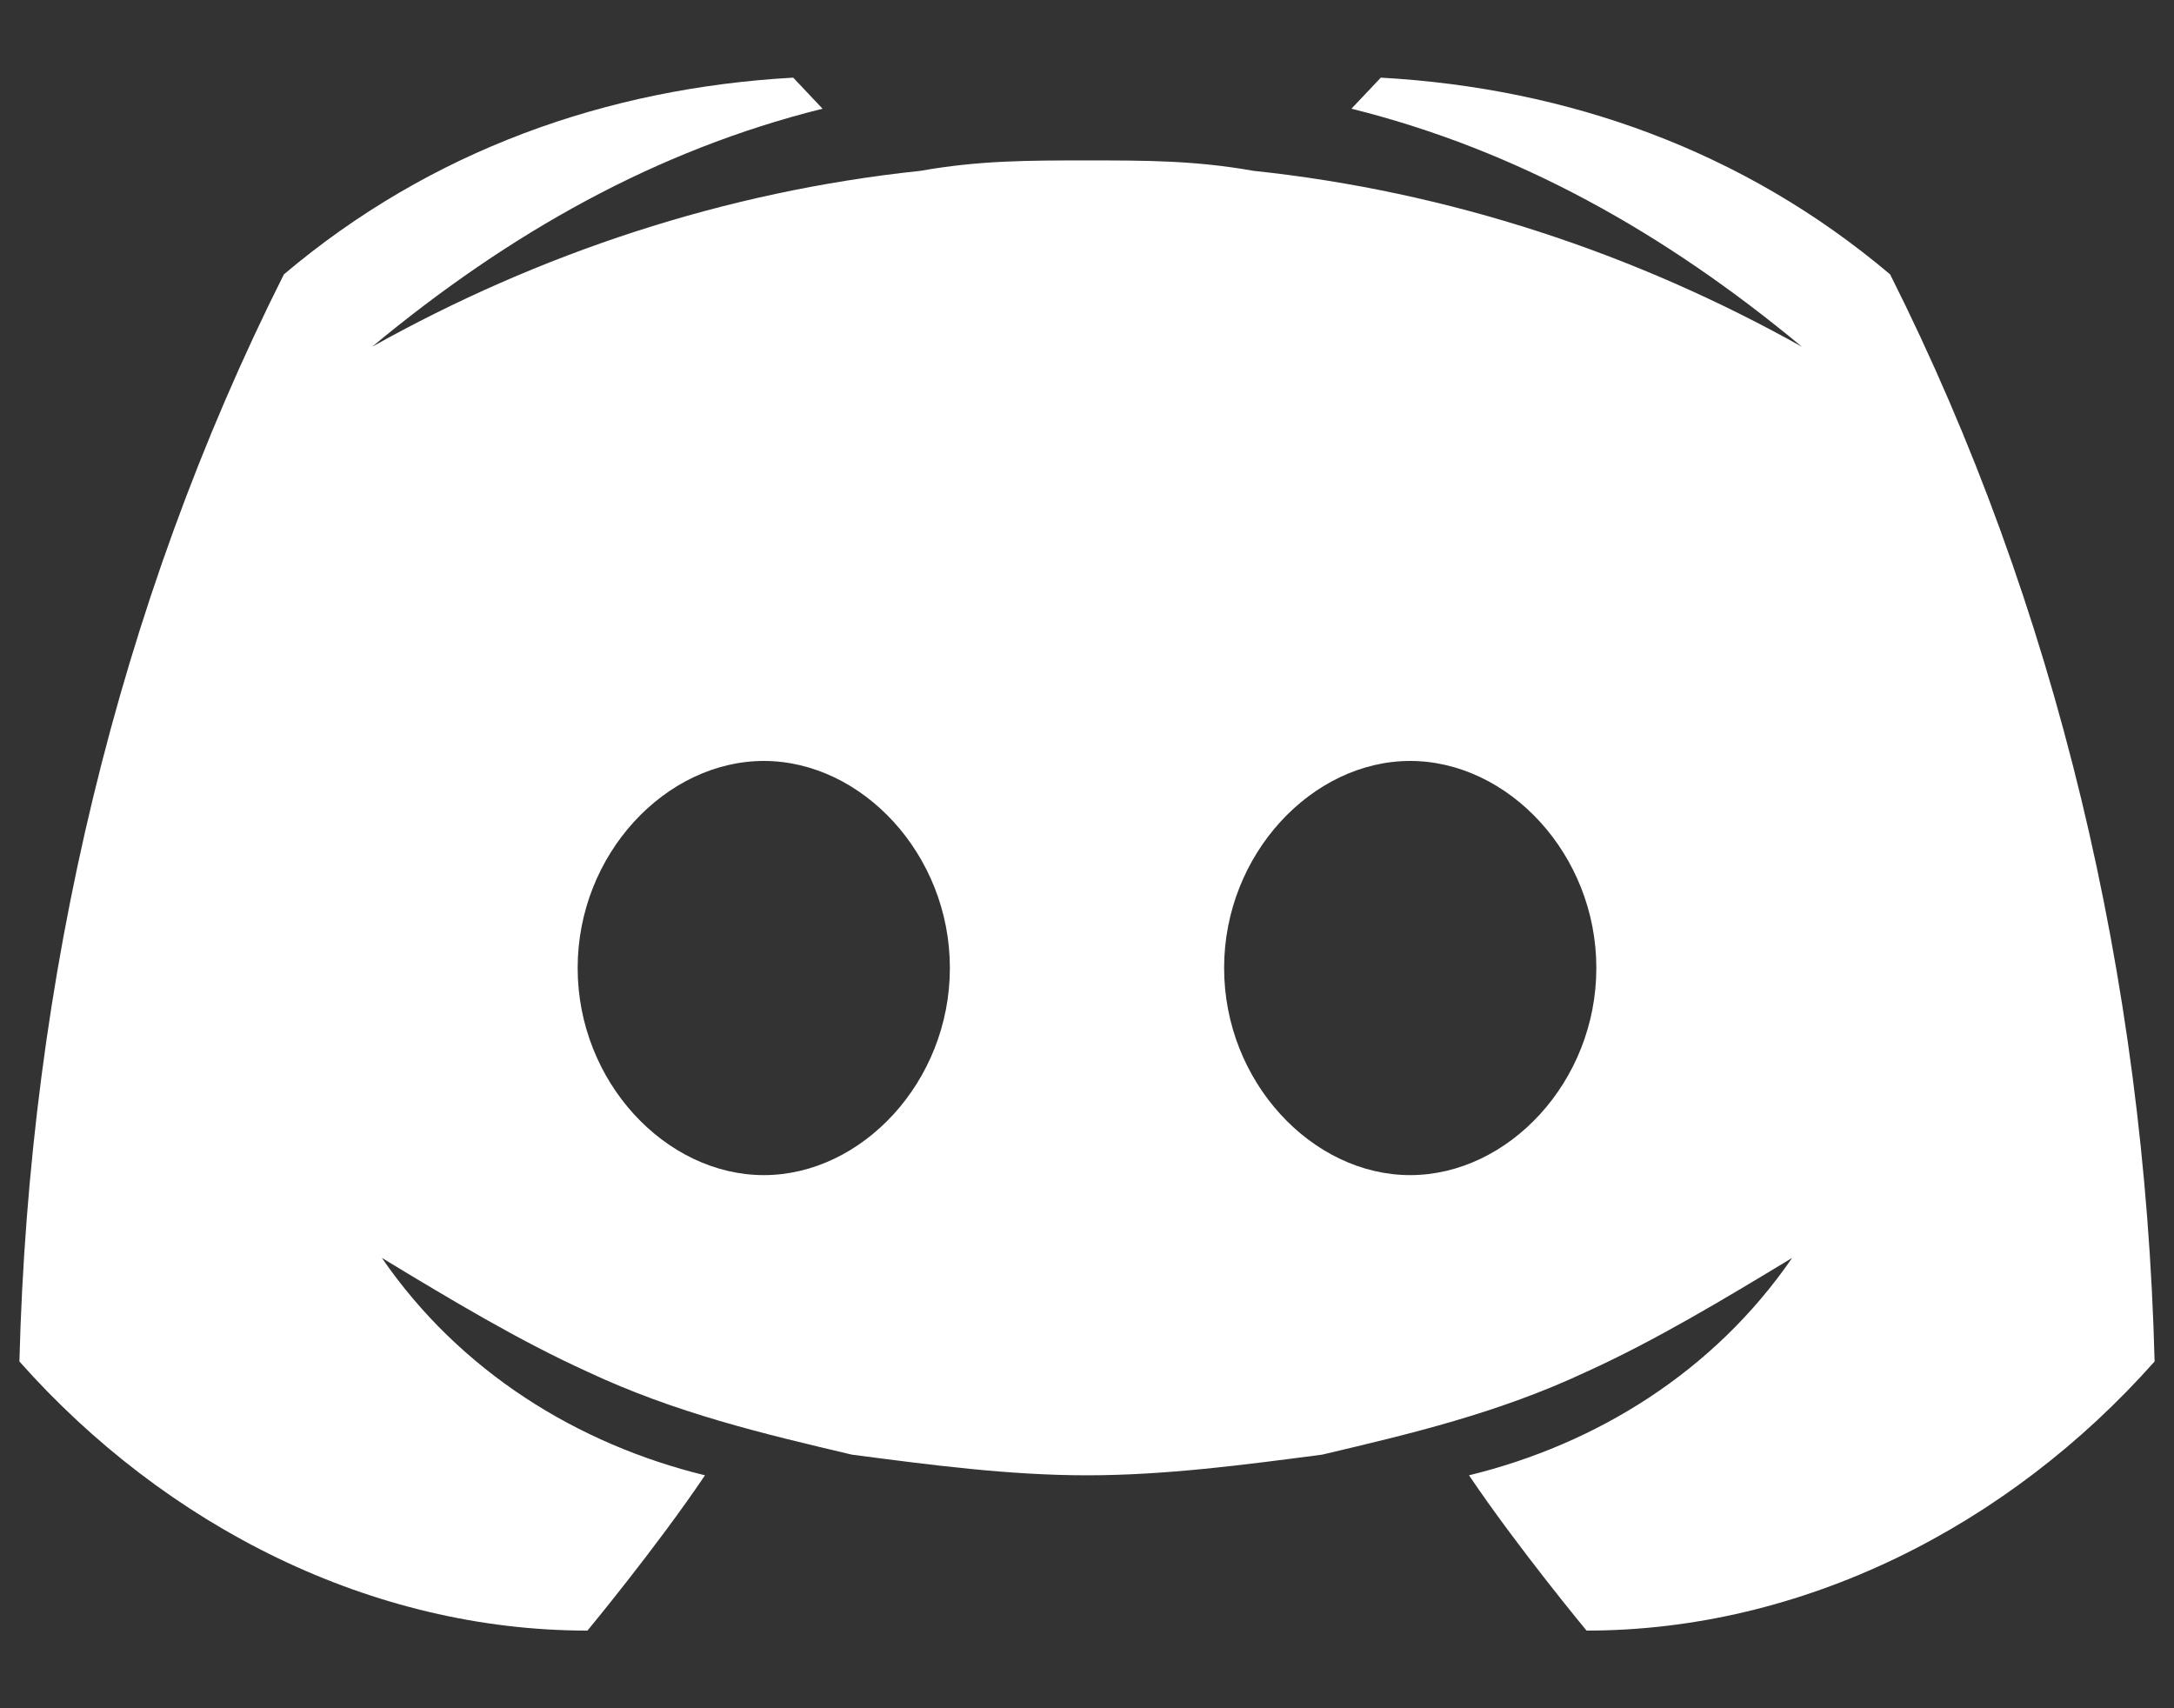 <svg width="14" height="11" viewBox="0 0 14 11" fill="none" xmlns="http://www.w3.org/2000/svg">
<rect x="0" y="0" width="14" height="11" fill="#333333" stroke="none"/>
<path d="M12.172 1.767C11.226 0.967 10.091 0.567 8.892 0.5L8.703 0.7C9.775 0.967 10.721 1.5 11.604 2.233C10.532 1.633 9.334 1.233 8.072 1.1C7.694 1.033 7.378 1.033 7 1.033C6.622 1.033 6.306 1.033 5.928 1.1C4.666 1.233 3.468 1.633 2.396 2.233C3.279 1.5 4.225 0.967 5.297 0.7L5.108 0.5C3.909 0.567 2.774 0.967 1.828 1.767C0.756 3.9 0.188 6.3 0.125 8.767C1.071 9.833 2.396 10.5 3.783 10.5C3.783 10.5 4.225 9.967 4.54 9.5C3.72 9.3 2.963 8.833 2.459 8.1C2.9 8.367 3.342 8.633 3.783 8.833C4.351 9.1 4.919 9.233 5.486 9.367C5.991 9.433 6.495 9.5 7 9.5C7.505 9.5 8.009 9.433 8.514 9.367C9.081 9.233 9.649 9.1 10.217 8.833C10.658 8.633 11.1 8.367 11.541 8.1C11.037 8.833 10.28 9.3 9.46 9.5C9.775 9.967 10.217 10.5 10.217 10.5C11.604 10.5 12.929 9.833 13.875 8.767C13.812 6.3 13.244 3.9 12.172 1.767ZM4.919 7.567C4.288 7.567 3.72 6.967 3.72 6.233C3.72 5.5 4.288 4.9 4.919 4.9C5.549 4.9 6.117 5.5 6.117 6.233C6.117 6.967 5.549 7.567 4.919 7.567ZM9.081 7.567C8.451 7.567 7.883 6.967 7.883 6.233C7.883 5.5 8.451 4.9 9.081 4.9C9.712 4.9 10.28 5.5 10.28 6.233C10.28 6.967 9.712 7.567 9.081 7.567Z" fill="white"/>
</svg>
